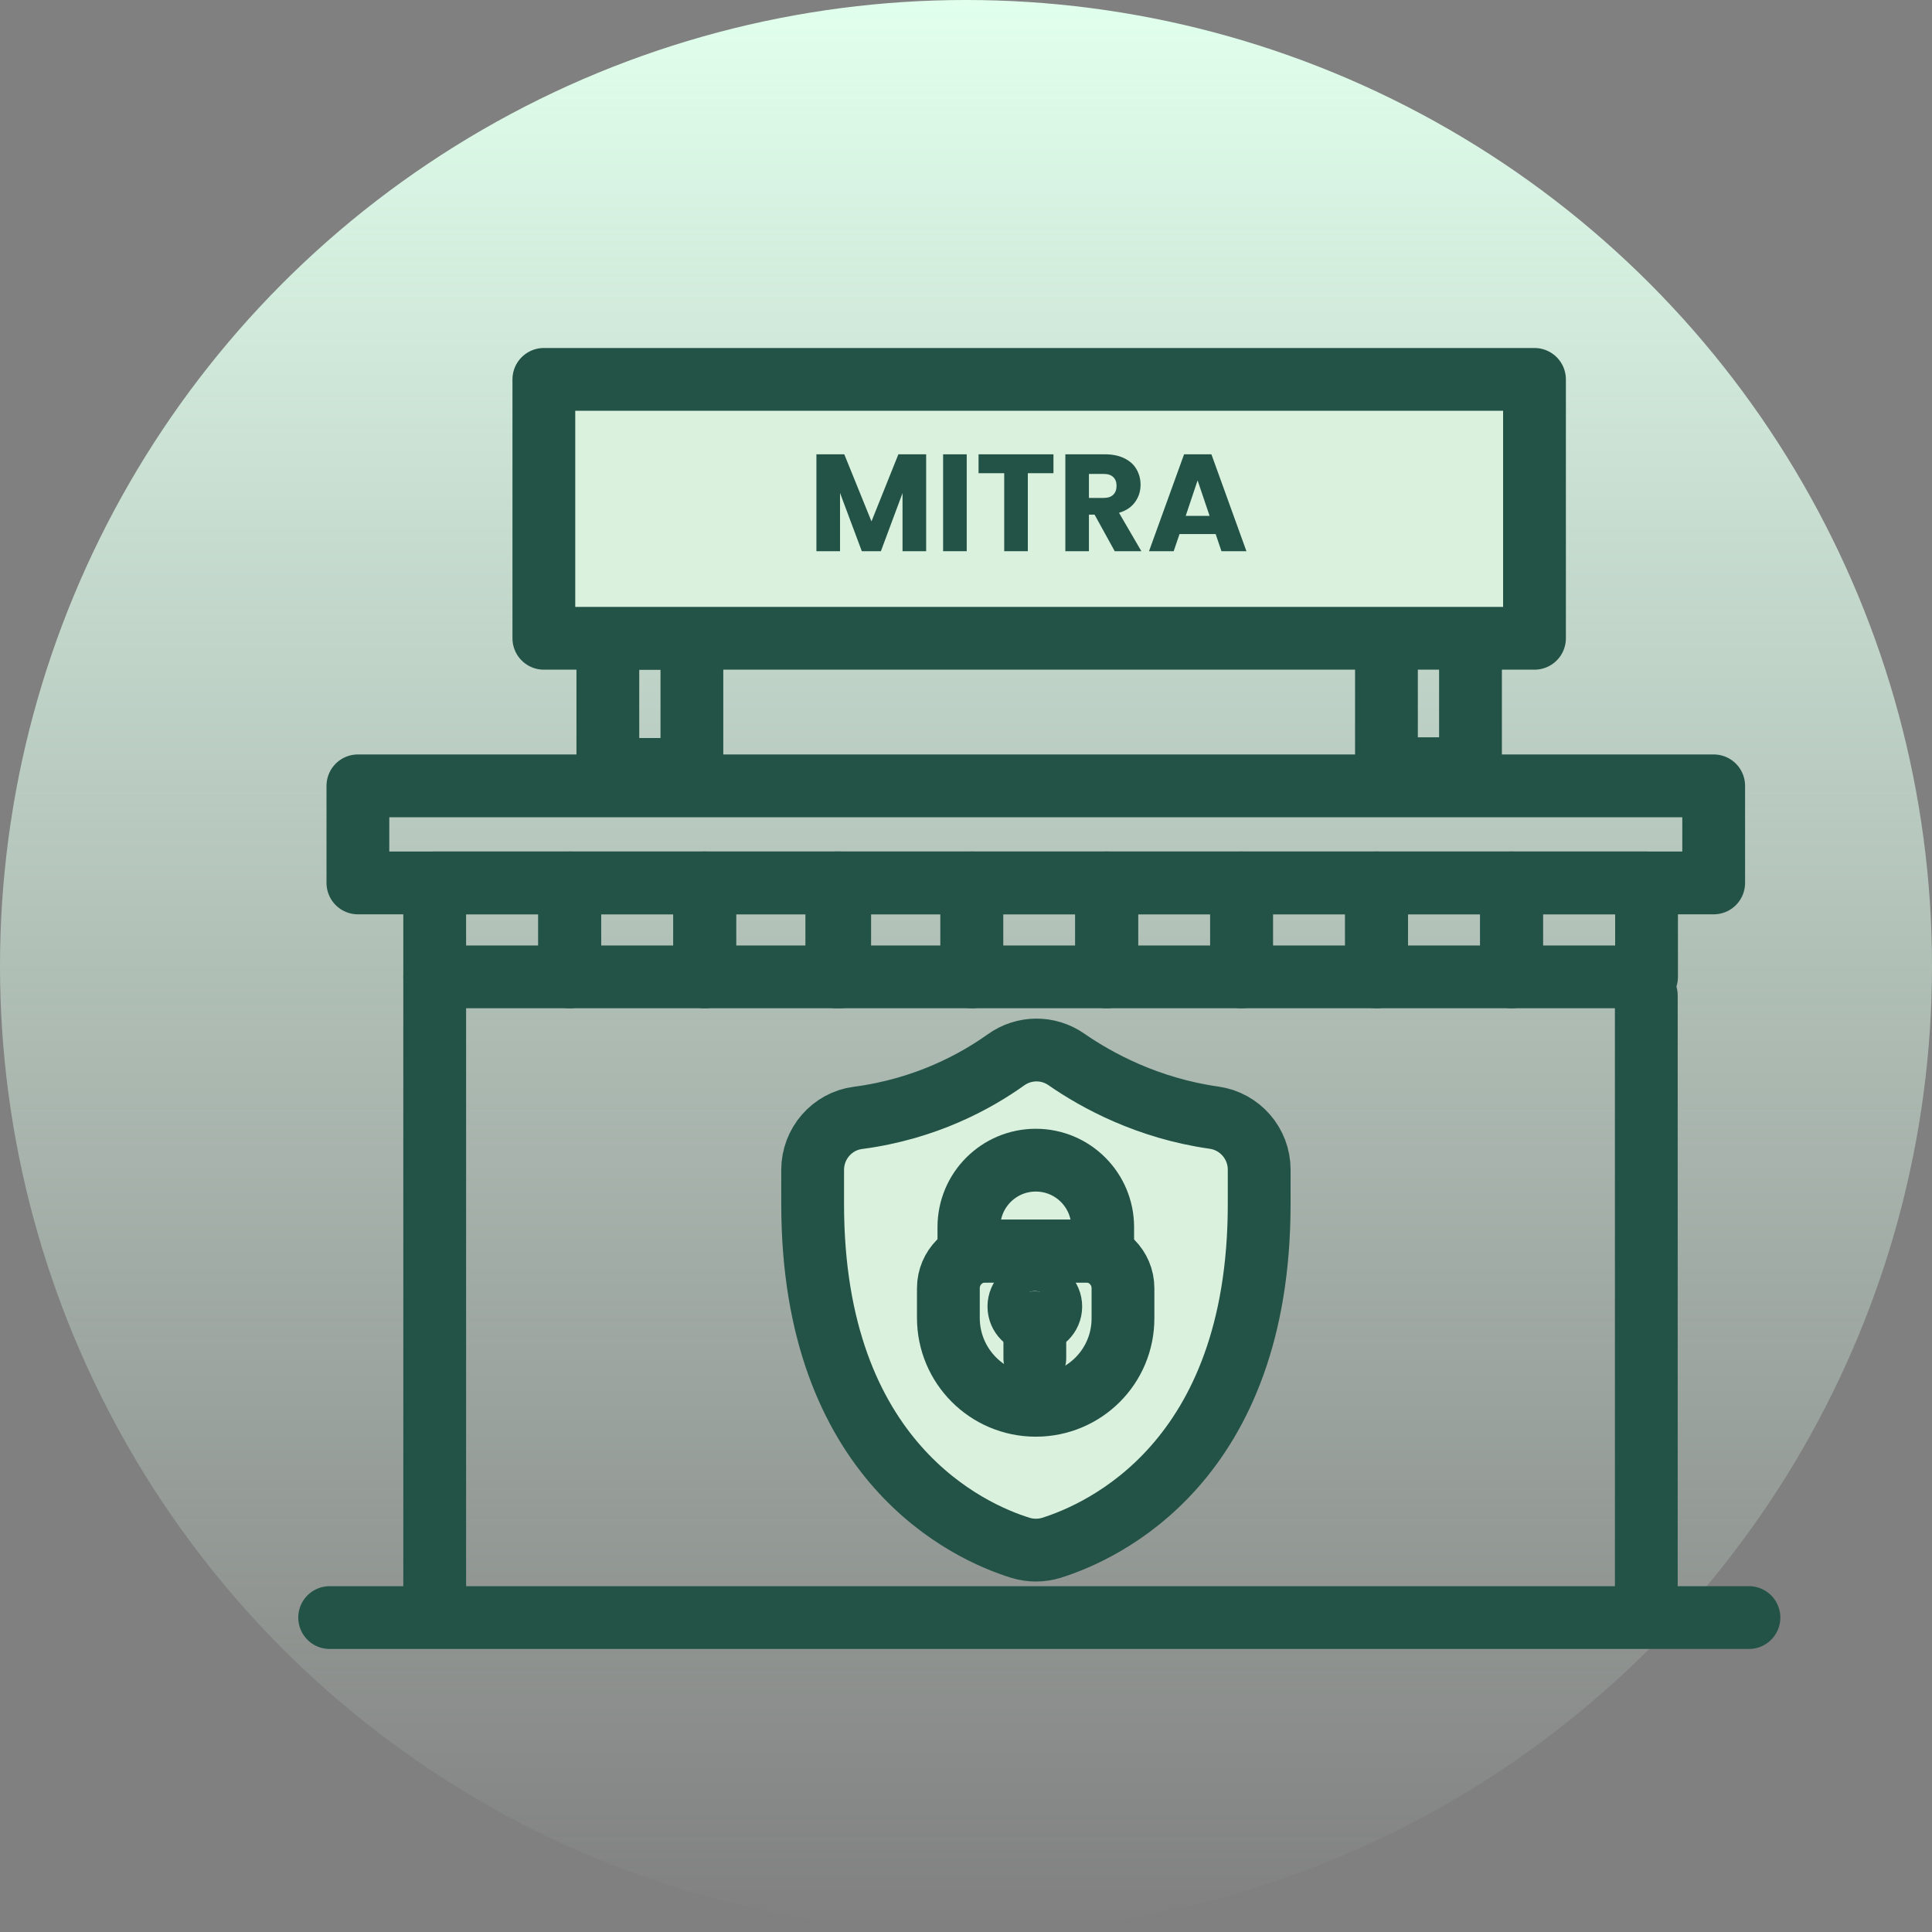 <svg width="40" height="40" viewBox="0 0 40 40" fill="none" xmlns="http://www.w3.org/2000/svg">
<rect x="0" y="0" width="40" height="40" fill="#808080" stroke="none"/>
<circle cx="20" cy="20" r="20" fill="url(#paint0_linear_617_29729)"/>
<path d="M14.325 13.215H12.585V15.93H14.325V13.215Z" stroke="#235347" stroke-width="1.3" stroke-miterlimit="10" stroke-linecap="round" stroke-linejoin="round"/>
<path d="M30.445 13.2H28.705V15.915H30.445V13.2Z" stroke="#235347" stroke-width="1.3" stroke-miterlimit="10" stroke-linecap="round" stroke-linejoin="round"/>
<path d="M31.77 7.855H11.26V13.215H31.77V7.855Z" fill="#DAF1DE" stroke="#235347" stroke-width="1.3" stroke-miterlimit="10" stroke-linecap="round" stroke-linejoin="round"/>
<path d="M19.175 9.406V11.412H18.686V10.209L18.238 11.412H17.843L17.392 10.206V11.412H16.903V9.406H17.48L18.043 10.795L18.6 9.406H19.175Z" fill="#235347"/>
<path d="M20.015 9.406V11.412H19.526V9.406H20.015Z" fill="#235347"/>
<path d="M21.811 9.406V9.797H21.28V11.412H20.791V9.797H20.26V9.406H21.811Z" fill="#235347"/>
<path d="M23.079 11.412L22.662 10.655H22.545V11.412H22.057V9.406H22.877C23.035 9.406 23.169 9.434 23.279 9.489C23.392 9.544 23.476 9.62 23.531 9.717C23.586 9.813 23.614 9.919 23.614 10.037C23.614 10.171 23.576 10.29 23.5 10.395C23.425 10.499 23.315 10.574 23.168 10.617L23.631 11.412H23.079ZM22.545 10.309H22.848C22.938 10.309 23.004 10.287 23.048 10.243C23.094 10.199 23.117 10.137 23.117 10.057C23.117 9.981 23.094 9.921 23.048 9.877C23.004 9.834 22.938 9.812 22.848 9.812H22.545V10.309Z" fill="#235347"/>
<path d="M25.169 11.057H24.421L24.3 11.412H23.789L24.515 9.406H25.081L25.806 11.412H25.289L25.169 11.057ZM25.043 10.68L24.795 9.946L24.549 10.68H25.043Z" fill="#235347"/>
<path d="M6.825 33.49H36.21" stroke="#235347" stroke-width="1.3" stroke-miterlimit="10" stroke-linecap="round" stroke-linejoin="round"/>
<path d="M35.48 16.27H7.41V18.28H35.48V16.27Z" stroke="#235347" stroke-width="1.3" stroke-miterlimit="10" stroke-linecap="round" stroke-linejoin="round"/>
<path d="M11.795 18.28H9V20.225H11.795V18.28Z" stroke="#235347" stroke-width="1.3" stroke-miterlimit="10" stroke-linecap="round" stroke-linejoin="round"/>
<path d="M14.59 18.28H11.795V20.225H14.59V18.28Z" stroke="#235347" stroke-width="1.3" stroke-miterlimit="10" stroke-linecap="round" stroke-linejoin="round"/>
<path d="M17.385 18.28H14.59V20.225H17.385V18.28Z" stroke="#235347" stroke-width="1.3" stroke-miterlimit="10" stroke-linecap="round" stroke-linejoin="round"/>
<path d="M34.085 20.61V33.225" stroke="#235347" stroke-width="1.3" stroke-miterlimit="10" stroke-linecap="round" stroke-linejoin="round"/>
<path d="M9 20.23V32.845" stroke="#235347" stroke-width="1.3" stroke-miterlimit="10" stroke-linecap="round" stroke-linejoin="round"/>
<path d="M20.12 18.28H17.325V20.225H20.12V18.28Z" stroke="#235347" stroke-width="1.3" stroke-miterlimit="10" stroke-linecap="round" stroke-linejoin="round"/>
<path d="M22.915 18.28H20.12V20.225H22.915V18.28Z" stroke="#235347" stroke-width="1.3" stroke-miterlimit="10" stroke-linecap="round" stroke-linejoin="round"/>
<path d="M25.705 18.28H22.91V20.225H25.705V18.28Z" stroke="#235347" stroke-width="1.3" stroke-miterlimit="10" stroke-linecap="round" stroke-linejoin="round"/>
<path d="M28.5 18.28H25.705V20.225H28.5V18.28Z" stroke="#235347" stroke-width="1.3" stroke-miterlimit="10" stroke-linecap="round" stroke-linejoin="round"/>
<path d="M31.295 18.28H28.5V20.225H31.295V18.28Z" stroke="#235347" stroke-width="1.3" stroke-miterlimit="10" stroke-linecap="round" stroke-linejoin="round"/>
<path d="M34.09 18.28H31.295V20.225H34.09V18.28Z" stroke="#235347" stroke-width="1.3" stroke-miterlimit="10" stroke-linecap="round" stroke-linejoin="round"/>
<path d="M25.135 23.14C25.67 23.215 26.07 23.675 26.07 24.215V24.93C26.07 30.275 22.82 31.715 21.77 32.045C21.56 32.11 21.335 32.11 21.125 32.045C20.075 31.72 16.825 30.275 16.825 24.93V24.22C16.825 23.68 17.225 23.215 17.76 23.145C19.175 22.96 20.215 22.38 20.825 21.945C21.2 21.675 21.7 21.67 22.08 21.935C22.7 22.365 23.755 22.945 25.135 23.14Z" fill="#DAF1DE" stroke="#235347" stroke-width="1.3" stroke-miterlimit="10" stroke-linecap="round" stroke-linejoin="round"/>
<path d="M21.425 27.38C21.607 27.38 21.755 27.232 21.755 27.05C21.755 26.868 21.607 26.72 21.425 26.72C21.243 26.72 21.095 26.868 21.095 27.05C21.095 27.232 21.243 27.38 21.425 27.38Z" fill="#DAF1DE" stroke="#235347" stroke-width="1.3" stroke-miterlimit="10" stroke-linecap="round" stroke-linejoin="round"/>
<path d="M22.83 25.905H20.06V25.405C20.06 24.64 20.68 24.02 21.445 24.02C22.21 24.02 22.83 24.64 22.83 25.405V25.905Z" stroke="#235347" stroke-width="1.3" stroke-miterlimit="10" stroke-linecap="round" stroke-linejoin="round"/>
<path d="M21.445 29.095C20.445 29.095 19.635 28.285 19.635 27.285V26.67C19.635 26.245 19.98 25.9 20.405 25.9H22.48C22.905 25.9 23.25 26.245 23.25 26.67V27.285C23.255 28.29 22.445 29.095 21.445 29.095Z" stroke="#235347" stroke-width="1.3" stroke-miterlimit="10" stroke-linecap="round" stroke-linejoin="round"/>
<path d="M21.425 27.385V28.12" stroke="#235347" stroke-width="1.3" stroke-miterlimit="10" stroke-linecap="round" stroke-linejoin="round"/>
<defs>
<linearGradient id="paint0_linear_617_29729" x1="20" y1="0" x2="20" y2="40" gradientUnits="userSpaceOnUse">
<stop stop-color="#E1FFED"/>
<stop offset="1" stop-color="#E1FFED" stop-opacity="0"/>
</linearGradient>
</defs>
</svg>
